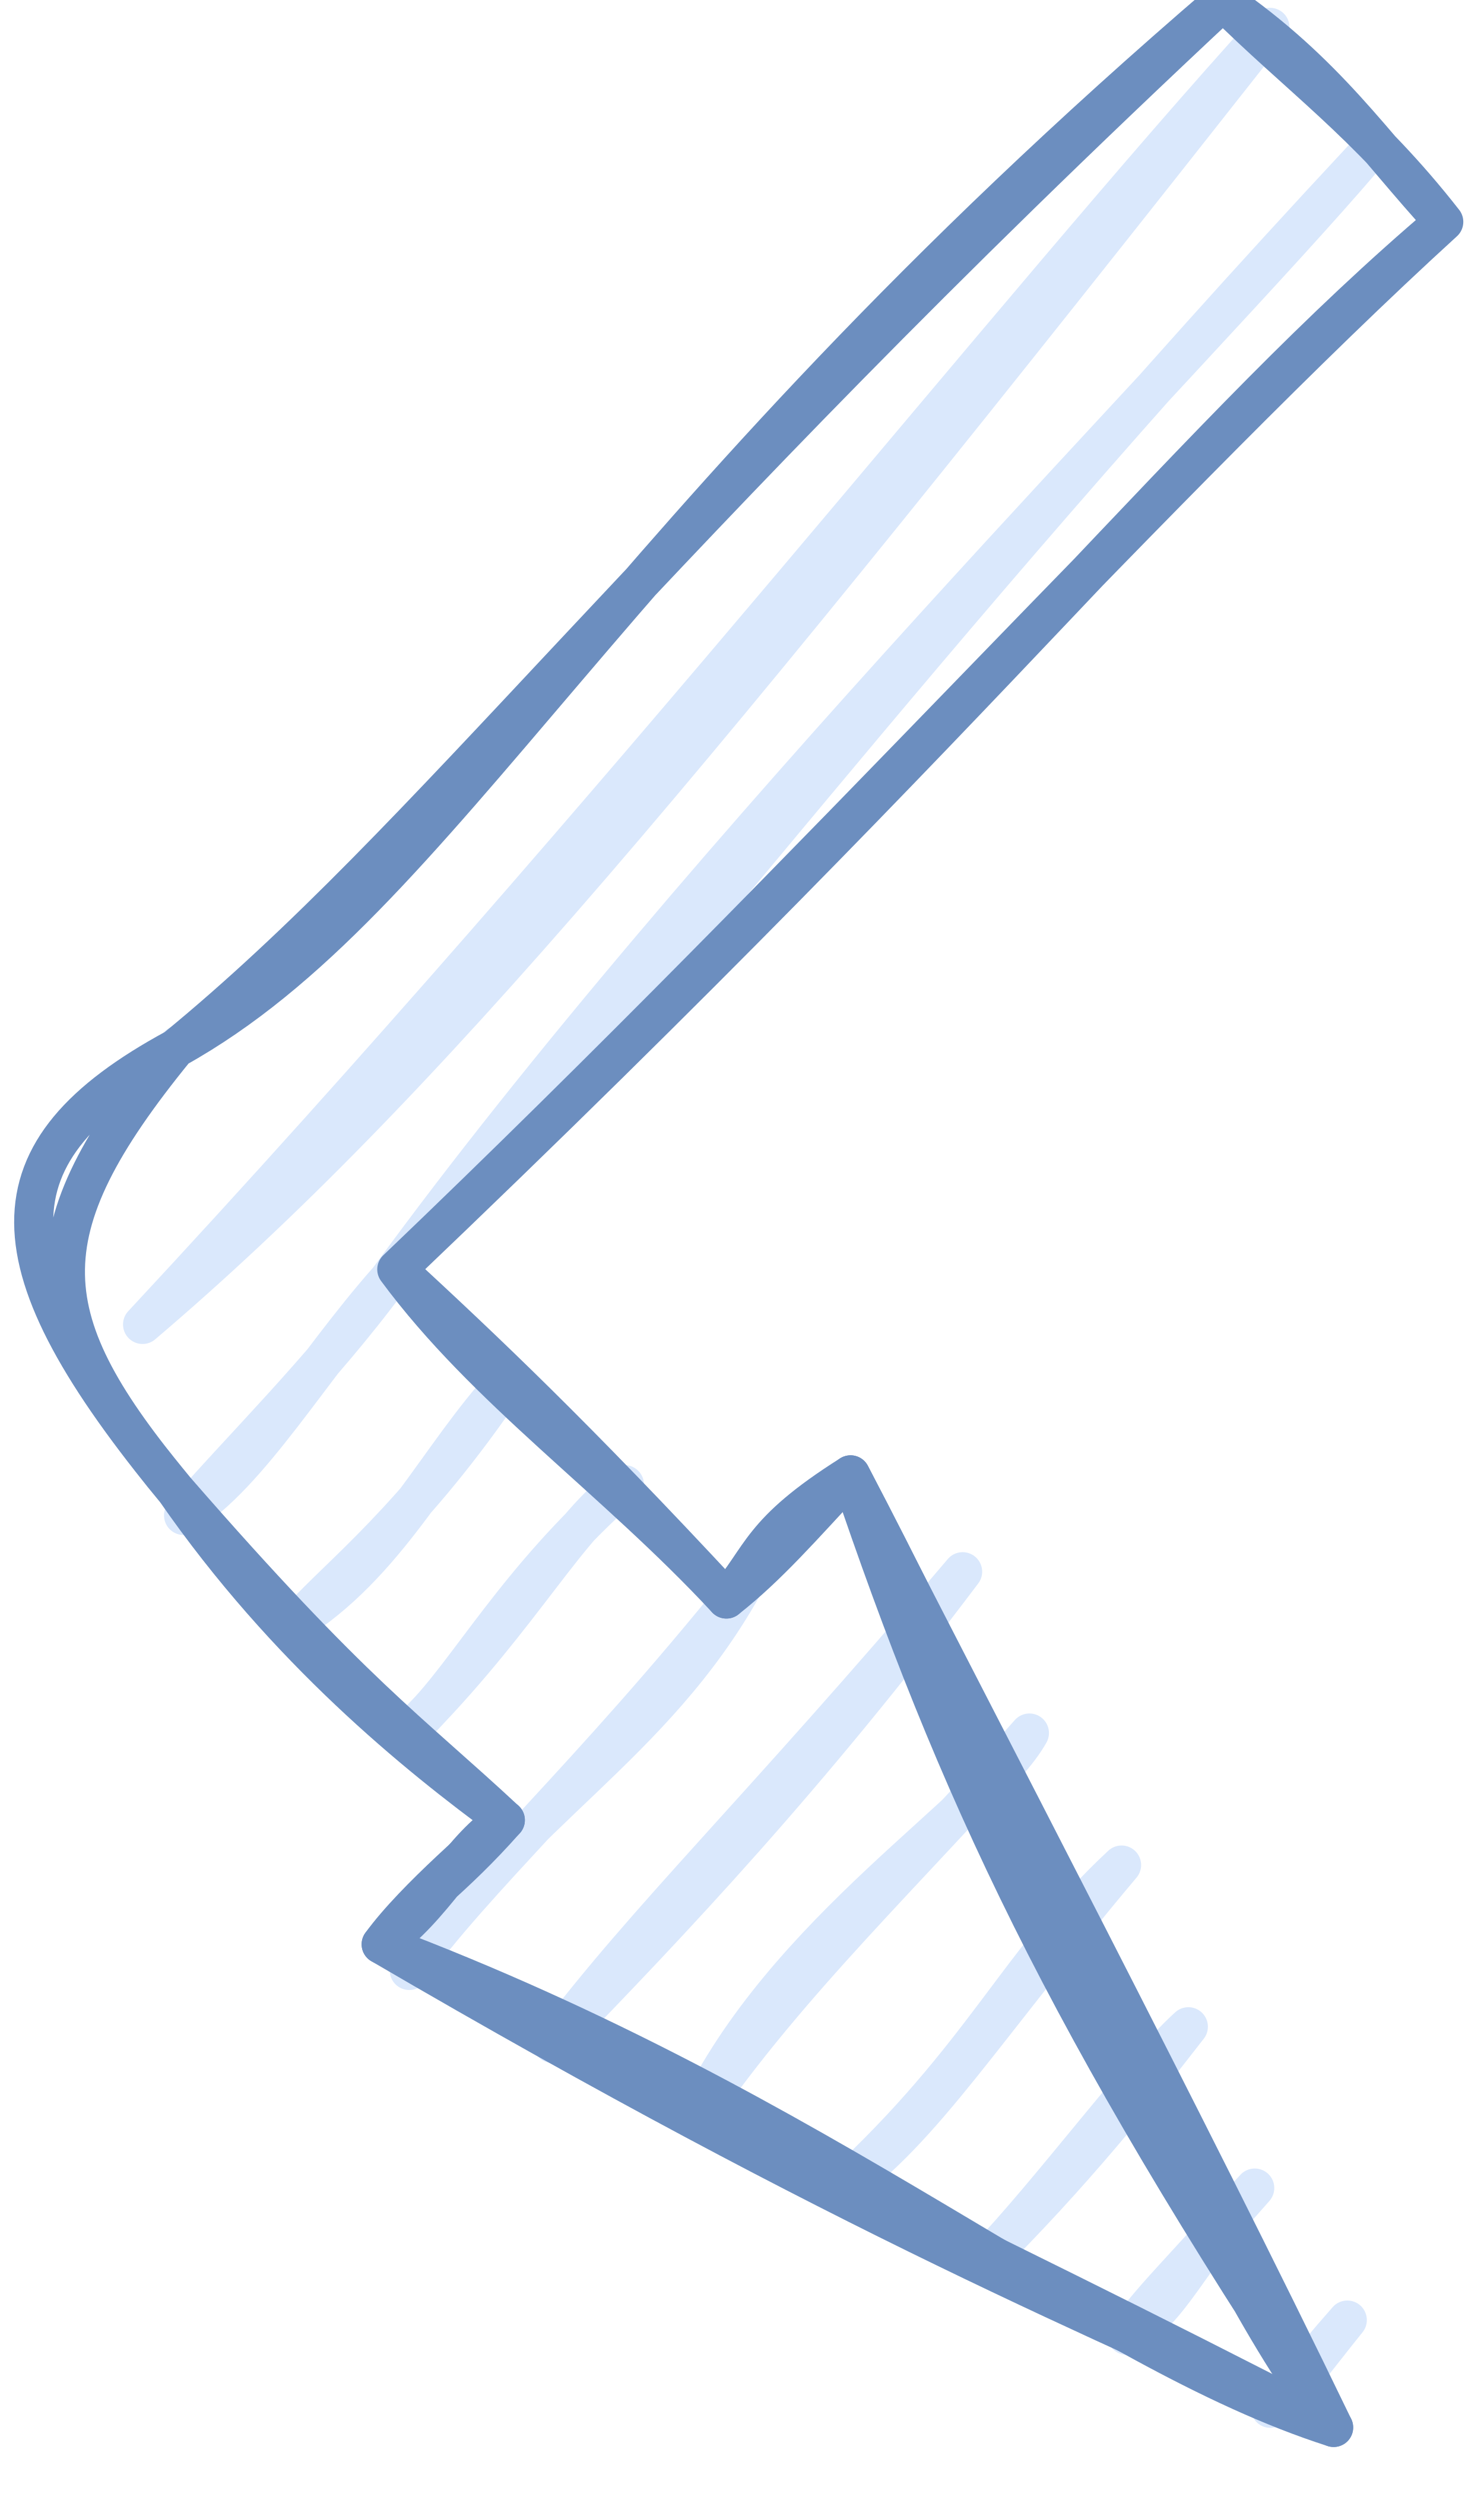 <svg host="65bd71144e" xmlns="http://www.w3.org/2000/svg" xmlns:xlink="http://www.w3.org/1999/xlink" version="1.1" width="38px" height="64px" viewBox="-0.5 -0.5 38 64" content="&lt;mxfile&gt;&lt;diagram id=&quot;As9wLPcb1WlspVNiKxt_&quot; name=&quot;Page-1&quot;&gt;jZRLb4MwDIB/DdeJkj7ocaOPXSZN6qHnlBiIGggKaYH9+oXGKaRVtZ2wv/hti4AkZbdXtC6+JAMRRCHrArIJomgWzon5DKS3ZE2WFuSKMzQawYH/gPNEeuEMGs9QSyk0r32YyqqCVHuMKiVb3yyTws9a0xyewCGl4pkeOdOFpXG0Gvkn8LxwmWfLtX0pqTPGTpqCMtlOENkGJFFSaiuVXQJiGJ6bi/XbvXi9F6ag0v9xiKzDlYoL9oZ16d41a0qsBzET0L0PwwvIB1QMxc1JyPRsUKFLYdSZfd1xMWih0VqcUGzkzOBECqluoQmjEGep4Y1W8gyTl2UawymzsXD/8RshFhwnEZsz6LTAxM/d40CAeQvFWexBlqBVbwzacY0LXE0x2aBjCgTV/OqfAcVryu/h7hm+JTeVRCFe/twdMN79wukuRCMvKgX0mq7tr0Crh0Caqhz0UyCzNNpPzOrBoHldMIkf8sy9czKCjei0yUxHdDs5p46nbc3HHwTZ/gI=&lt;/diagram&gt;&lt;/mxfile&gt;">
    <defs/>
    <g>
        <path d="M 30.82 -0.47 L 36.47 5.18 L 9.66 32 L 18.1 40.44 L 21.28 37.26 L 33.65 61.65 L 9.26 49.28 L 12.44 46.1 L 4 37.66 Q -1.66 32 4 26.34 Z" fill="none" stroke="none" pointer-events="all"/>
        <path d="M 18.1 40.44 L 21.28 37.26 L 33.65 61.65 L 9.26 49.28 L 12.44 46.1" fill="none" stroke="none" pointer-events="all"/>
        <path d="M 4.07 26.26 C 4.07 26.26 4.07 26.26 4.07 26.26 M 4.07 26.26 C 4.07 26.26 4.07 26.26 4.07 26.26 M 3.15 33.41 C 10.26 27.36 17.07 19.18 32.02 0.2 M 3.15 33.41 C 15.39 20.26 25.54 7.32 32.02 0.2 M 4.2 38.3 C 5.91 37.25 7.46 34.51 9.45 32.26 M 4.2 38.3 C 5.69 36.58 7.69 34.64 9.45 32.26 M 9.45 32.26 C 17.47 21.25 30.31 8.35 34.38 3.58 M 9.45 32.26 C 16.38 24.85 22.68 16.13 34.38 3.58 M 7.22 40.92 C 9.55 39.36 10.75 36.74 12.47 34.89 M 7.22 40.92 C 8.2 39.83 10.09 38.41 12.47 34.89 M 10.24 43.55 C 12.91 40.8 14.05 38.52 15.49 37.51 M 10.24 43.55 C 11.5 42.31 12.7 39.98 15.49 37.51 M 9.98 49.95 C 12.8 45.82 16.2 44.23 18.51 40.13 M 9.98 49.95 C 11.62 47.65 14.55 45.05 18.51 40.13 M 13.65 51.82 C 16.08 48.6 18.88 45.95 24.15 39.74 M 13.65 51.82 C 16.71 48.67 20.18 45.01 24.15 39.74 M 17.33 53.68 C 19.58 48.92 24.76 45.84 25.86 43.87 M 17.33 53.68 C 19.71 50.22 22.72 47.42 25.86 43.87 M 21 55.55 C 24.72 52.12 25.55 49.73 28.22 47.25 M 21 55.55 C 23.18 53.98 24.66 51.48 28.22 47.25 M 24.68 57.42 C 26.4 55.63 28.7 52.5 29.93 51.39 M 24.68 57.42 C 26.95 55.17 28.65 53.04 29.93 51.39 M 28.35 59.29 C 29.6 58.53 29.79 57.48 31.63 55.52 M 28.35 59.29 C 28.86 58.48 29.8 57.61 31.63 55.52 M 32.03 61.16 C 32.73 60.59 33.22 59.86 34 58.9 M 32.03 61.16 C 32.48 60.75 32.89 60.16 34 58.9" fill="none" stroke="#dae8fc" stroke-linejoin="round" stroke-linecap="round" stroke-miterlimit="10" pointer-events="all"/>
        <path d="M 30.82 -0.47 M 30.82 -0.47 C 33.47 1.36 34.65 3.2 36.47 5.18 M 30.82 -0.47 C 32.73 1.43 34.5 2.66 36.47 5.18 M 36.47 5.18 C 29.4 11.63 20.7 21.45 9.66 32 M 36.47 5.18 C 30.07 10.61 25.43 16.96 9.66 32 M 9.66 32 C 11.92 34.09 14.16 36.2 18.1 40.44 M 9.66 32 C 11.94 35.09 15.22 37.34 18.1 40.44 M 18.1 40.44 C 19.37 38.99 20.76 37.72 21.28 37.26 M 18.1 40.44 C 19.16 39.61 20.05 38.58 21.28 37.26 M 21.28 37.26 C 24.66 43.87 29.9 53.89 33.65 61.65 M 21.28 37.26 C 24.73 43.95 26.56 49.97 33.65 61.65 M 33.65 61.65 C 23.69 56.5 17.84 53.98 9.26 49.28 M 33.65 61.65 C 27.65 58.87 21.24 56.28 9.26 49.28 M 9.26 49.28 C 10.6 48.38 11.34 46.73 12.44 46.1 M 9.26 49.28 C 10.19 48.17 11.07 47.65 12.44 46.1 M 12.44 46.1 C 10.17 44.44 6.83 41.74 4 37.66 M 12.44 46.1 C 9.96 43.79 8.58 42.92 4 37.66 M 4 37.66 C 0.36 33.28 0.11 31.11 4 26.34 M 4 37.66 C -0.81 31.83 -0.89 28.99 4 26.34 M 4 26.34 C 10.88 22.51 14.78 13.28 30.82 -0.47 M 4 26.34 C 10.59 20.94 15.84 13.52 30.82 -0.47" fill="none" stroke="#6c8ebf" stroke-linejoin="round" stroke-linecap="round" stroke-miterlimit="10" pointer-events="all"/>
        <path d="M 18.1 40.44 M 18.1 40.44 C 19.04 39.36 18.92 38.75 21.28 37.26 M 18.1 40.44 C 18.81 39.77 19.46 39.19 21.28 37.26 M 21.28 37.26 C 24 45.3 26.76 51.28 33.65 61.65 M 21.28 37.26 C 26.48 47.12 30.07 57.1 33.65 61.65 M 33.65 61.65 C 27.33 59.63 20.61 53.55 9.26 49.28 M 33.65 61.65 C 25.59 57.92 18.85 53.92 9.26 49.28 M 9.26 49.28 C 10.12 48.09 12.05 46.48 12.44 46.1 M 9.26 49.28 C 10.16 48.5 10.91 47.43 12.44 46.1" fill="none" stroke="#6c8ebf" stroke-linejoin="flat" stroke-linecap="round" stroke-miterlimit="4" pointer-events="all"/>
    </g>
</svg>